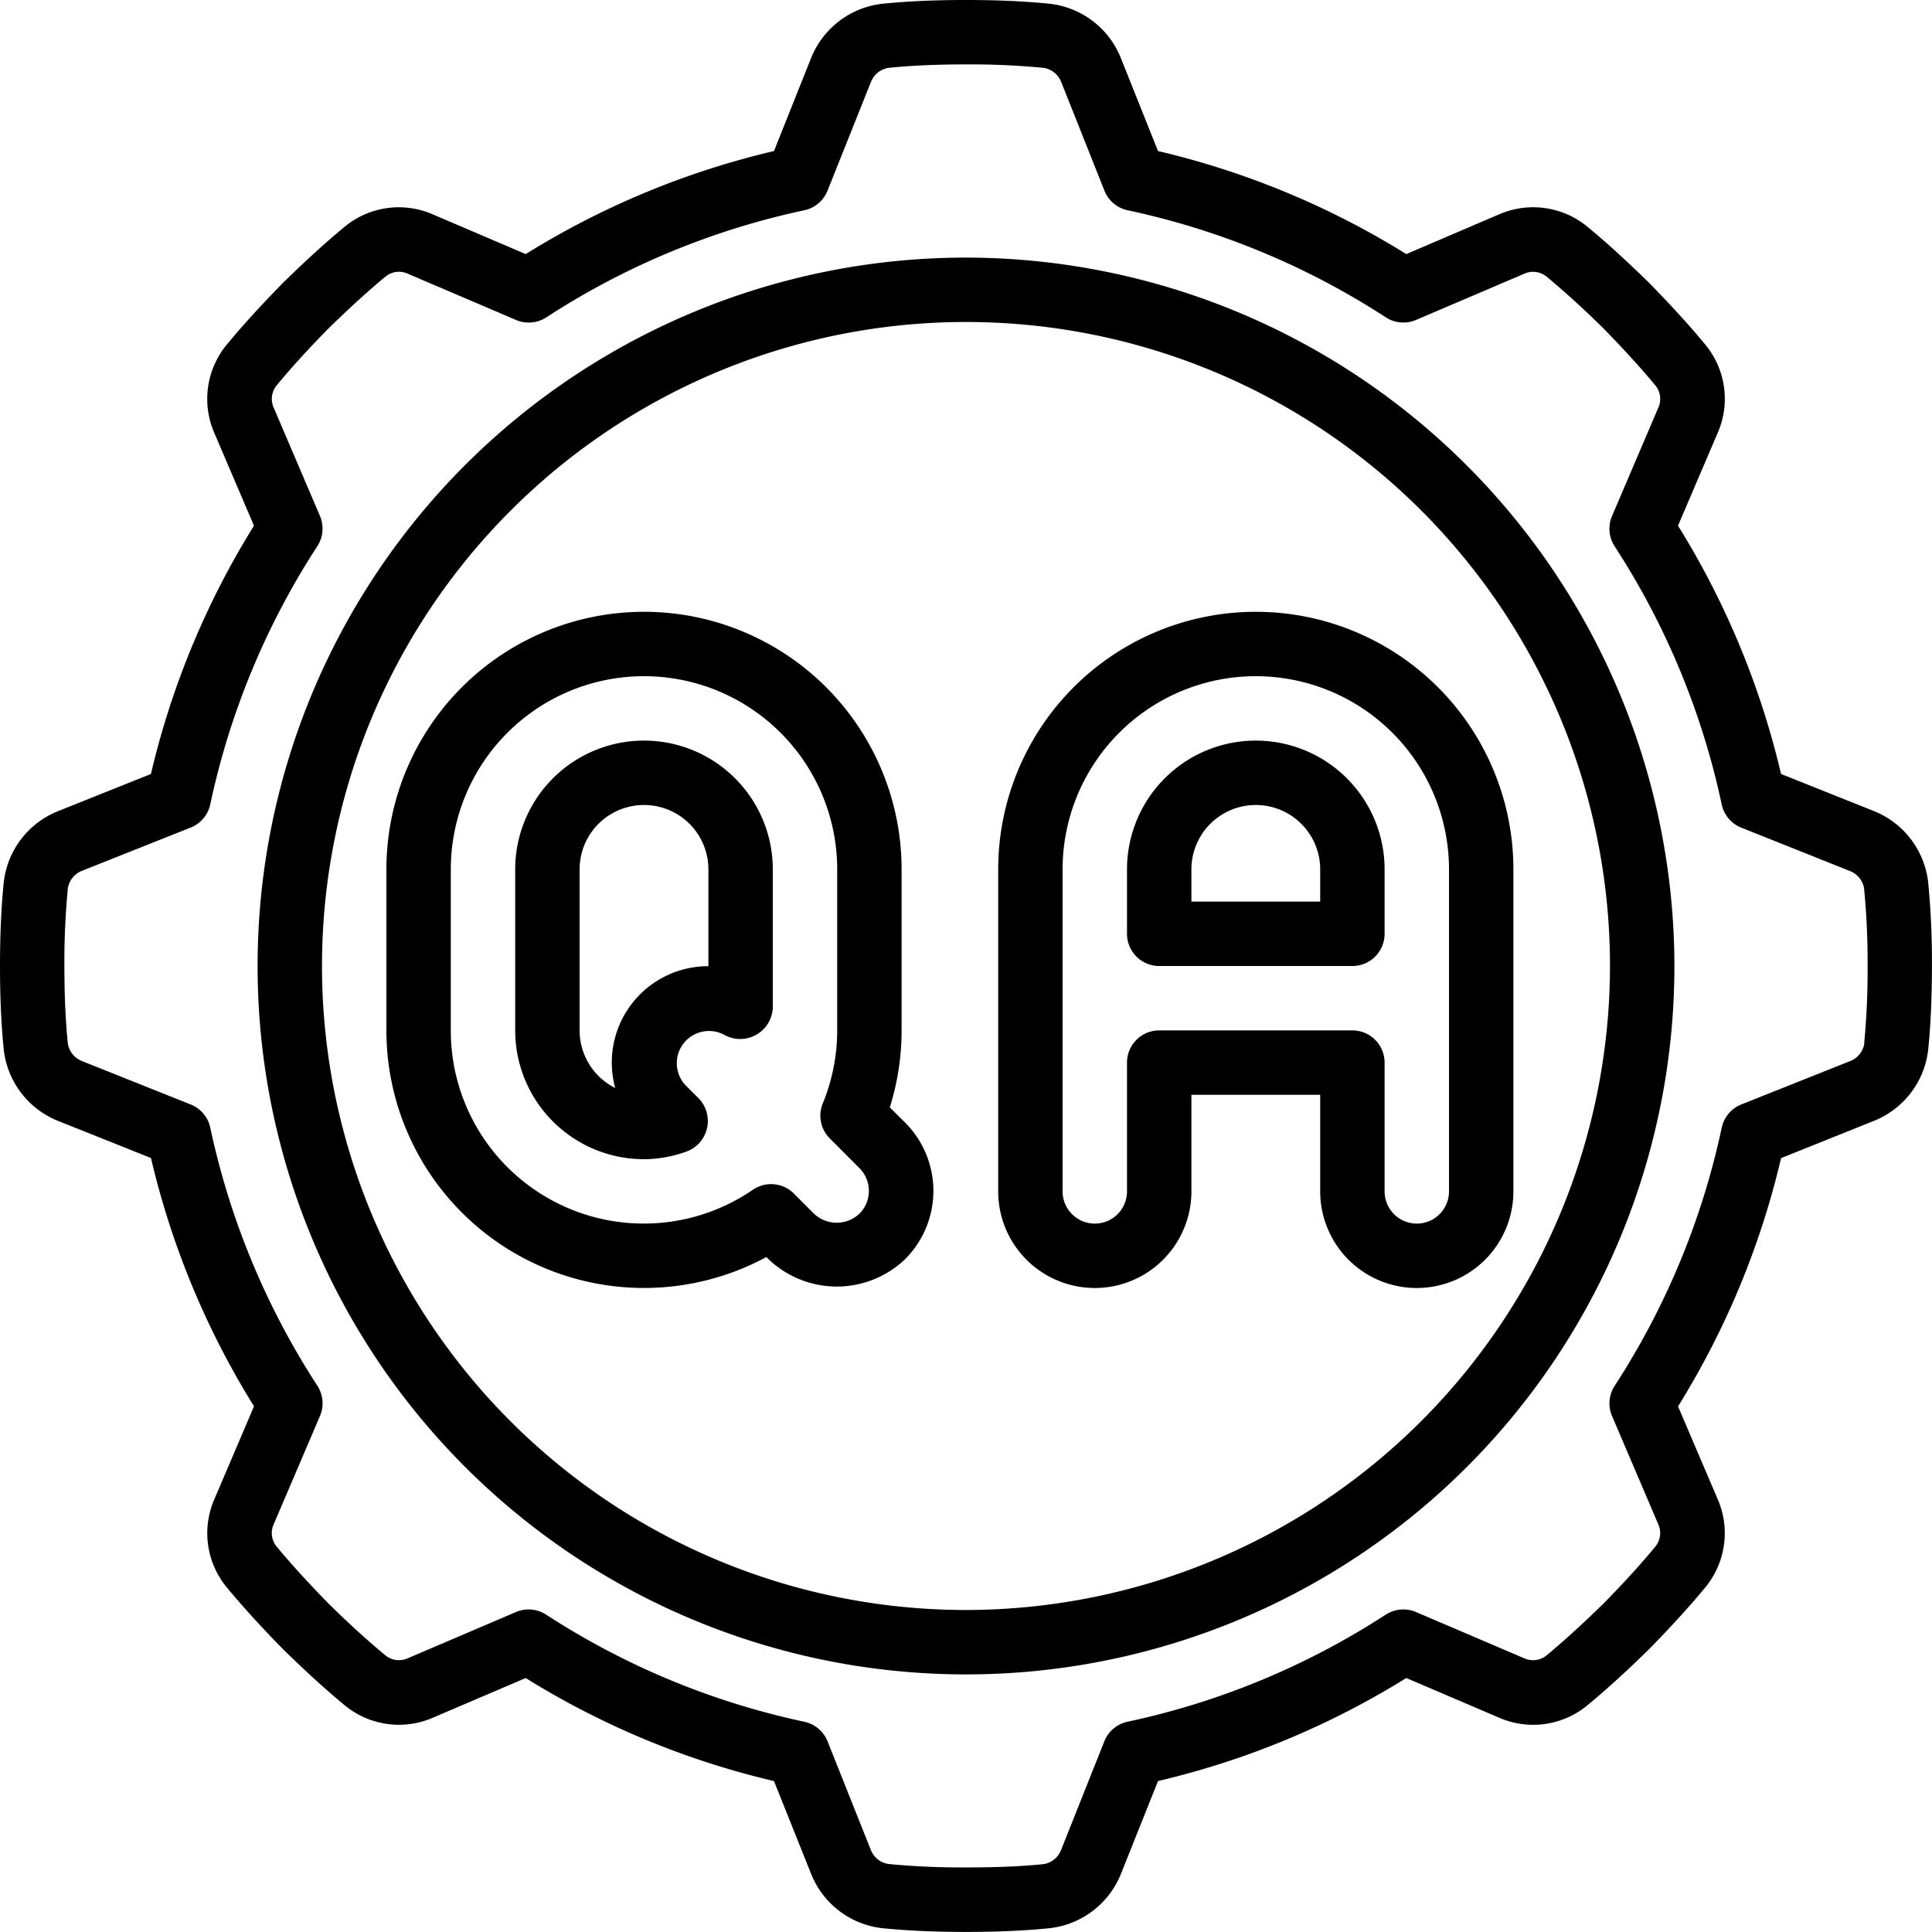 <?xml version="1.0"?>
<svg xmlns="http://www.w3.org/2000/svg" id="icons" viewBox="0 0 60 60"><path d="M30,8A22,22,0,1,0,52,30,22.025,22.025,0,0,0,30,8Zm0,42A20,20,0,1,1,50,30,20.023,20.023,0,0,1,30,50Z"/><path d="M58.2,25.19l-2.888-1.153a25.729,25.729,0,0,0-3.2-7.711l1.224-2.863a2.64,2.64,0,0,0-.385-2.771c-.476-.577-1.025-1.18-1.742-1.914-.718-.7-1.321-1.25-1.884-1.715a2.653,2.653,0,0,0-2.784-.4L43.674,7.891a25.718,25.718,0,0,0-7.711-3.2L34.808,1.8A2.706,2.706,0,0,0,32.585.115C31.811.038,30.965,0,30,0s-1.811.038-2.574.114A2.712,2.712,0,0,0,25.19,1.8L24.037,4.691a25.718,25.718,0,0,0-7.711,3.2L13.463,6.667a2.641,2.641,0,0,0-2.771.385c-.577.476-1.18,1.025-1.914,1.742-.7.718-1.25,1.321-1.715,1.884a2.647,2.647,0,0,0-.4,2.784l1.224,2.864a25.729,25.729,0,0,0-3.2,7.711L1.8,25.192A2.706,2.706,0,0,0,.115,27.415C.038,28.189,0,29.035,0,30s.038,1.811.114,2.574A2.712,2.712,0,0,0,1.8,34.81l2.888,1.153a25.729,25.729,0,0,0,3.2,7.711L6.667,46.537a2.64,2.64,0,0,0,.385,2.771c.476.577,1.025,1.18,1.742,1.914.718.7,1.321,1.25,1.884,1.715a2.647,2.647,0,0,0,2.784.4l2.864-1.224a25.738,25.738,0,0,0,7.711,3.2L25.192,58.2a2.706,2.706,0,0,0,2.223,1.683c.774.077,1.62.115,2.585.115s1.811-.038,2.574-.114A2.712,2.712,0,0,0,34.81,58.2l1.153-2.888a25.738,25.738,0,0,0,7.711-3.2l2.863,1.224a2.641,2.641,0,0,0,2.771-.385c.577-.476,1.18-1.025,1.914-1.742.7-.718,1.25-1.321,1.715-1.884a2.647,2.647,0,0,0,.4-2.784l-1.224-2.864a25.729,25.729,0,0,0,3.2-7.711L58.2,34.808a2.706,2.706,0,0,0,1.683-2.223c.077-.774.115-1.62.115-2.585a25.678,25.678,0,0,0-.115-2.58A2.71,2.71,0,0,0,58.2,25.19Zm-.3,7.206a.7.7,0,0,1-.439.556L54.077,34.3a1,1,0,0,0-.607.72,23.8,23.8,0,0,1-3.325,8.018,1,1,0,0,0-.082.937l1.43,3.348a.665.665,0,0,1-.086.71c-.441.533-.954,1.1-1.6,1.758-.677.661-1.241,1.174-1.788,1.627a.664.664,0,0,1-.7.074l-3.347-1.43a1.006,1.006,0,0,0-.937.082,23.827,23.827,0,0,1-8.018,3.326,1,1,0,0,0-.72.606L32.954,57.45a.7.7,0,0,1-.568.445c-.707.071-1.489.1-2.386.1a23.943,23.943,0,0,1-2.4-.106.7.7,0,0,1-.556-.439L25.7,54.077a1,1,0,0,0-.72-.606,23.827,23.827,0,0,1-8.018-3.326,1,1,0,0,0-.544-.162,1.015,1.015,0,0,0-.393.08l-3.348,1.43a.666.666,0,0,1-.71-.086c-.533-.441-1.1-.954-1.758-1.6-.661-.677-1.174-1.241-1.627-1.788a.662.662,0,0,1-.074-.7l1.43-3.347a1,1,0,0,0-.082-.937A23.8,23.8,0,0,1,6.53,35.021a1,1,0,0,0-.607-.72L2.55,32.954a.7.7,0,0,1-.445-.568C2.034,31.679,2,30.9,2,30a23.607,23.607,0,0,1,.106-2.4.7.7,0,0,1,.439-.556L5.923,25.7a1,1,0,0,0,.607-.72,23.8,23.8,0,0,1,3.325-8.018,1,1,0,0,0,.082-.937l-1.43-3.348a.665.665,0,0,1,.086-.71c.441-.533.954-1.1,1.6-1.758.677-.661,1.241-1.174,1.788-1.627a.66.66,0,0,1,.7-.074l3.348,1.43a1,1,0,0,0,.937-.082A23.784,23.784,0,0,1,24.979,6.53a1,1,0,0,0,.72-.607L27.046,2.55a.7.7,0,0,1,.568-.445C28.321,2.034,29.1,2,30,2a23.943,23.943,0,0,1,2.4.106.7.7,0,0,1,.556.439L34.3,5.923a1,1,0,0,0,.72.607,23.784,23.784,0,0,1,8.017,3.325,1,1,0,0,0,.937.082l3.349-1.43a.666.666,0,0,1,.71.086c.533.441,1.1.954,1.758,1.6.661.677,1.174,1.241,1.627,1.788a.662.662,0,0,1,.074.7l-1.43,3.347a1,1,0,0,0,.082.937,23.8,23.8,0,0,1,3.325,8.018,1,1,0,0,0,.607.72l3.373,1.347a.7.7,0,0,1,.444.558v.01A23.575,23.575,0,0,1,58,30,23.943,23.943,0,0,1,57.894,32.4Z"/><path d="M31,27V37a3,3,0,0,0,6,0V34h4v3a3,3,0,0,0,6,0V27a8,8,0,0,0-16,0Zm14,0V37a1,1,0,0,1-2,0V33a1,1,0,0,0-1-1H36a1,1,0,0,0-1,1v4a1,1,0,0,1-2,0V27a6,6,0,0,1,12,0Z"/><path d="M35,27v2a1,1,0,0,0,1,1h6a1,1,0,0,0,1-1V27a4,4,0,0,0-8,0Zm6,0v1H37V27a2,2,0,0,1,4,0Z"/><path d="M20,23a4,4,0,0,0-4,4v5a4,4,0,0,0,4,4,3.909,3.909,0,0,0,1.324-.239,1.01,1.01,0,0,0,.373-1.65l-.4-.4A1,1,0,0,1,22.5,32.142a1.013,1.013,0,0,0,1.5-.866V27A4,4,0,0,0,20,23Zm2,7.006h-.006a2.992,2.992,0,0,0-2.888,3.783A2,2,0,0,1,18,32V27a2,2,0,0,1,4,0Z"/><path d="M27.633,34.39A7.934,7.934,0,0,0,28,32V27a8,8,0,0,0-16,0v5a8,8,0,0,0,11.8,7.039l.067.066a3.072,3.072,0,0,0,4.242,0,3,3,0,0,0,0-4.242Zm-.942,3.3a1.025,1.025,0,0,1-1.414,0l-.623-.623a1,1,0,0,0-1.272-.118A5.993,5.993,0,0,1,14,32V27a6,6,0,0,1,12,0v5a5.966,5.966,0,0,1-.449,2.27,1,1,0,0,0,.219,1.085l.921.922A1,1,0,0,1,26.691,37.691Z"/></svg>
